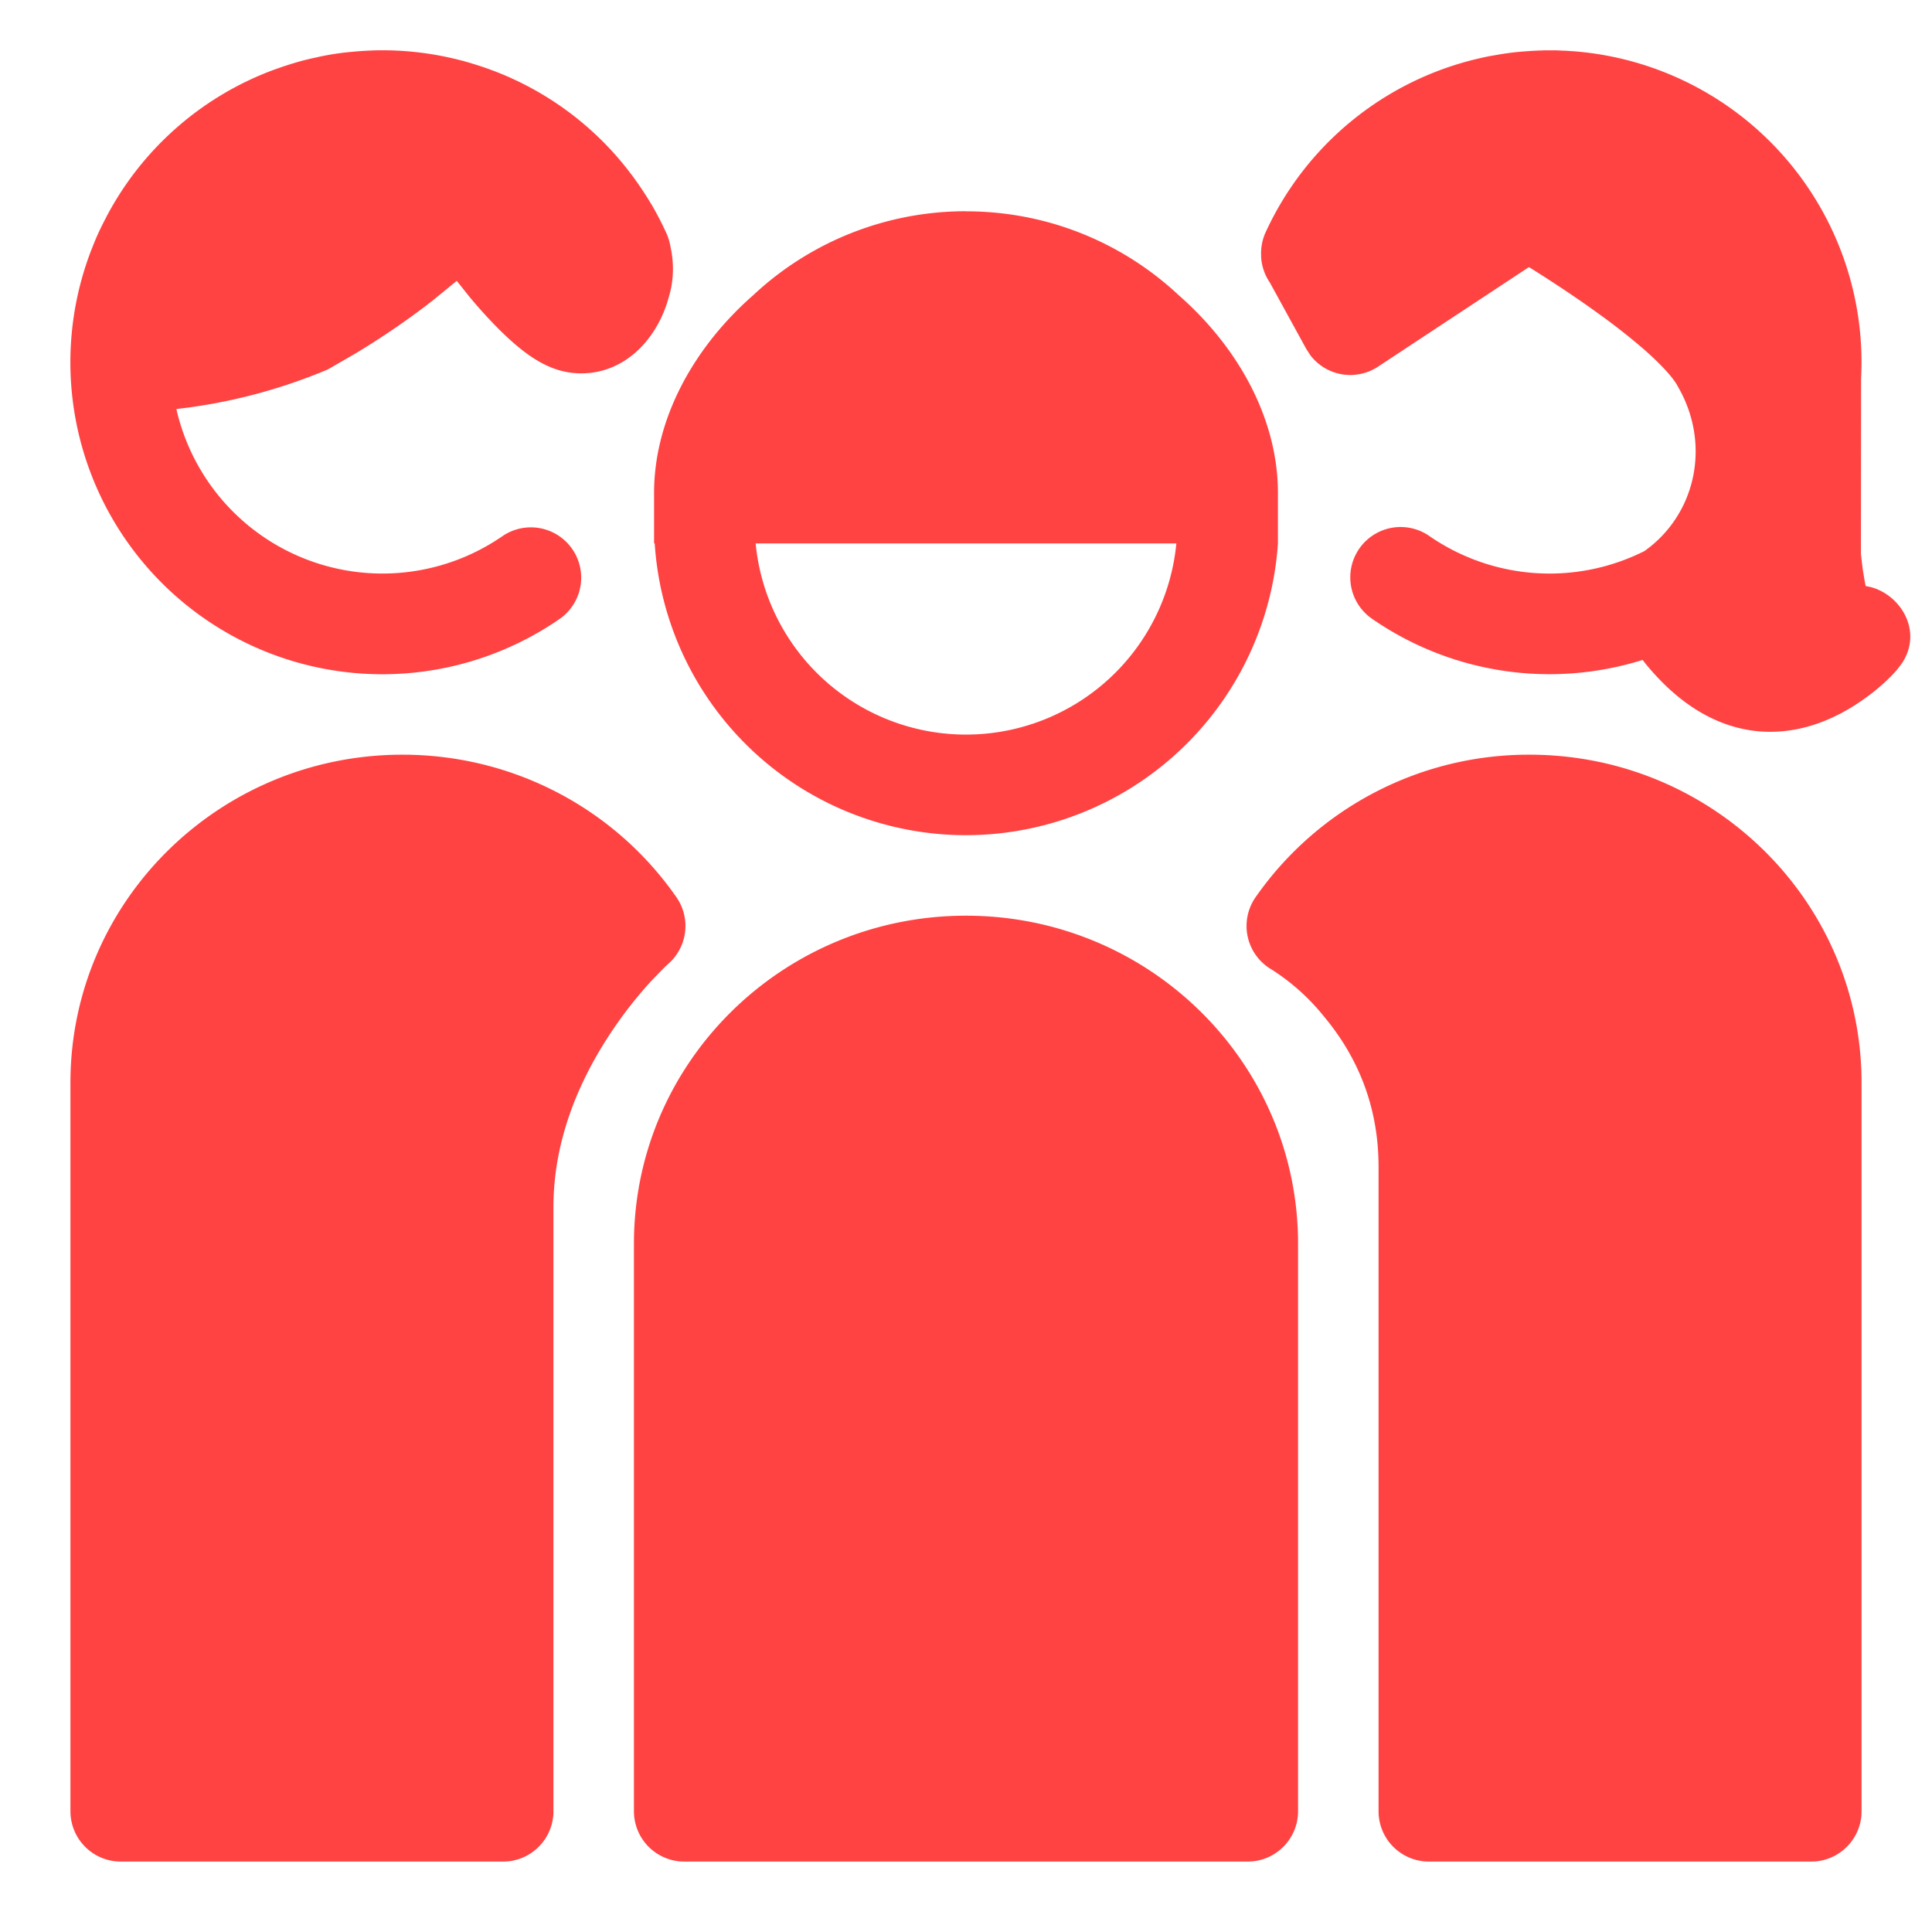 <svg width="24" height="24"><path d="M12 11.375c2.276 0 4.125 1.823 4.125 4.076V22.5c0 .345-.28.625-.625.625h-7a.625.625 0 01-.625-.625v-7.05c0-2.252 1.849-4.075 4.125-4.075zm-7-2c1.376 0 2.638.671 3.403 1.771a.625.625 0 01-.1.826 1.862 1.862 0 00-.08.077l-.13.134a5.24 5.24 0 00-.503.643c-.45.677-.715 1.41-.715 2.17V22.5c0 .345-.28.625-.625.625H1.5a.625.625 0 01-.625-.625v-9.05c0-2.252 1.849-4.075 4.125-4.075zm14 0c2.276 0 4.125 1.823 4.125 4.076V22.5c0 .345-.28.625-.625.625h-4.75a.625.625 0 01-.625-.625v-8.004c0-.741-.252-1.357-.675-1.865a2.69 2.69 0 00-.651-.586.625.625 0 01-.202-.899A4.135 4.135 0 0119 9.375zm-7-6.75c1.02 0 1.949.394 2.64 1.04.744.651 1.235 1.54 1.235 2.46v.625A3.888 3.888 0 0112 10.375a3.875 3.875 0 01-3.867-3.624l-.008-.001v-.625c0-.92.491-1.809 1.234-2.46A3.863 3.863 0 0112 2.624zm2.613 4.126H9.387a2.625 2.625 0 005.226 0zM19.192.625h.126l.032.001.082.004c.024 0 .048.002.073.004l.047.003.111.01.033.005-.144-.015a3.875 3.875 0 013.567 4.068l-.002 2.176.022.188.025.151.012.06.059.012c.376.096.655.549.392.947l-.056.074c-.09.106-.234.244-.429.38-.848.597-1.86.578-2.695-.442a3.367 3.367 0 01-.042-.053 3.872 3.872 0 01-3.362-.512.625.625 0 01.712-1.028 2.625 2.625 0 002.672.188c.64-.453.834-1.328.415-2.046-.049-.098-.196-.263-.419-.459a7.849 7.849 0 00-.569-.447c-.259-.188-.539-.374-.819-.55l-.042-.026-1.875 1.237a.625.625 0 01-.839-.14l-.053-.082-.452-.824a.628.628 0 01-.108-.32v-.02a.625.625 0 01.056-.283A3.874 3.874 0 0118.354.73l.042-.01c.05-.011.1-.022.151-.03l.03-.005c.117-.022.235-.037.353-.046l.06-.004c.05-.004.098-.006.148-.008h.01zm-14.505 0a3.86 3.86 0 011.164.16l.042.013a3.85 3.85 0 011.744 1.117 4.035 4.035 0 01.45.616l.006.008c.067.116.13.236.186.36.023.05.039.104.048.157.05.217.041.44-.019.634-.134.503-.53.948-1.088.948-.372 0-.677-.203-1.034-.56a5.872 5.872 0 01-.354-.391l-.158-.198-.31.253c-.296.23-.612.446-.948.649l-.343.198a6.796 6.796 0 01-1.882.492 2.625 2.625 0 004.054 1.577.625.625 0 01.711 1.028 3.875 3.875 0 01-5.822-4.58l.026-.065a3.065 3.065 0 01.111-.248l.036-.071A3.864 3.864 0 013.396.869l.116-.041.062-.02a3.405 3.405 0 01.351-.094L3.736.76c.06-.016.12-.031.18-.044L3.943.71a3.294 3.294 0 01.414-.065l.09-.008.058-.004.048-.003.097-.004z" fill="#ff4343"/></svg>
